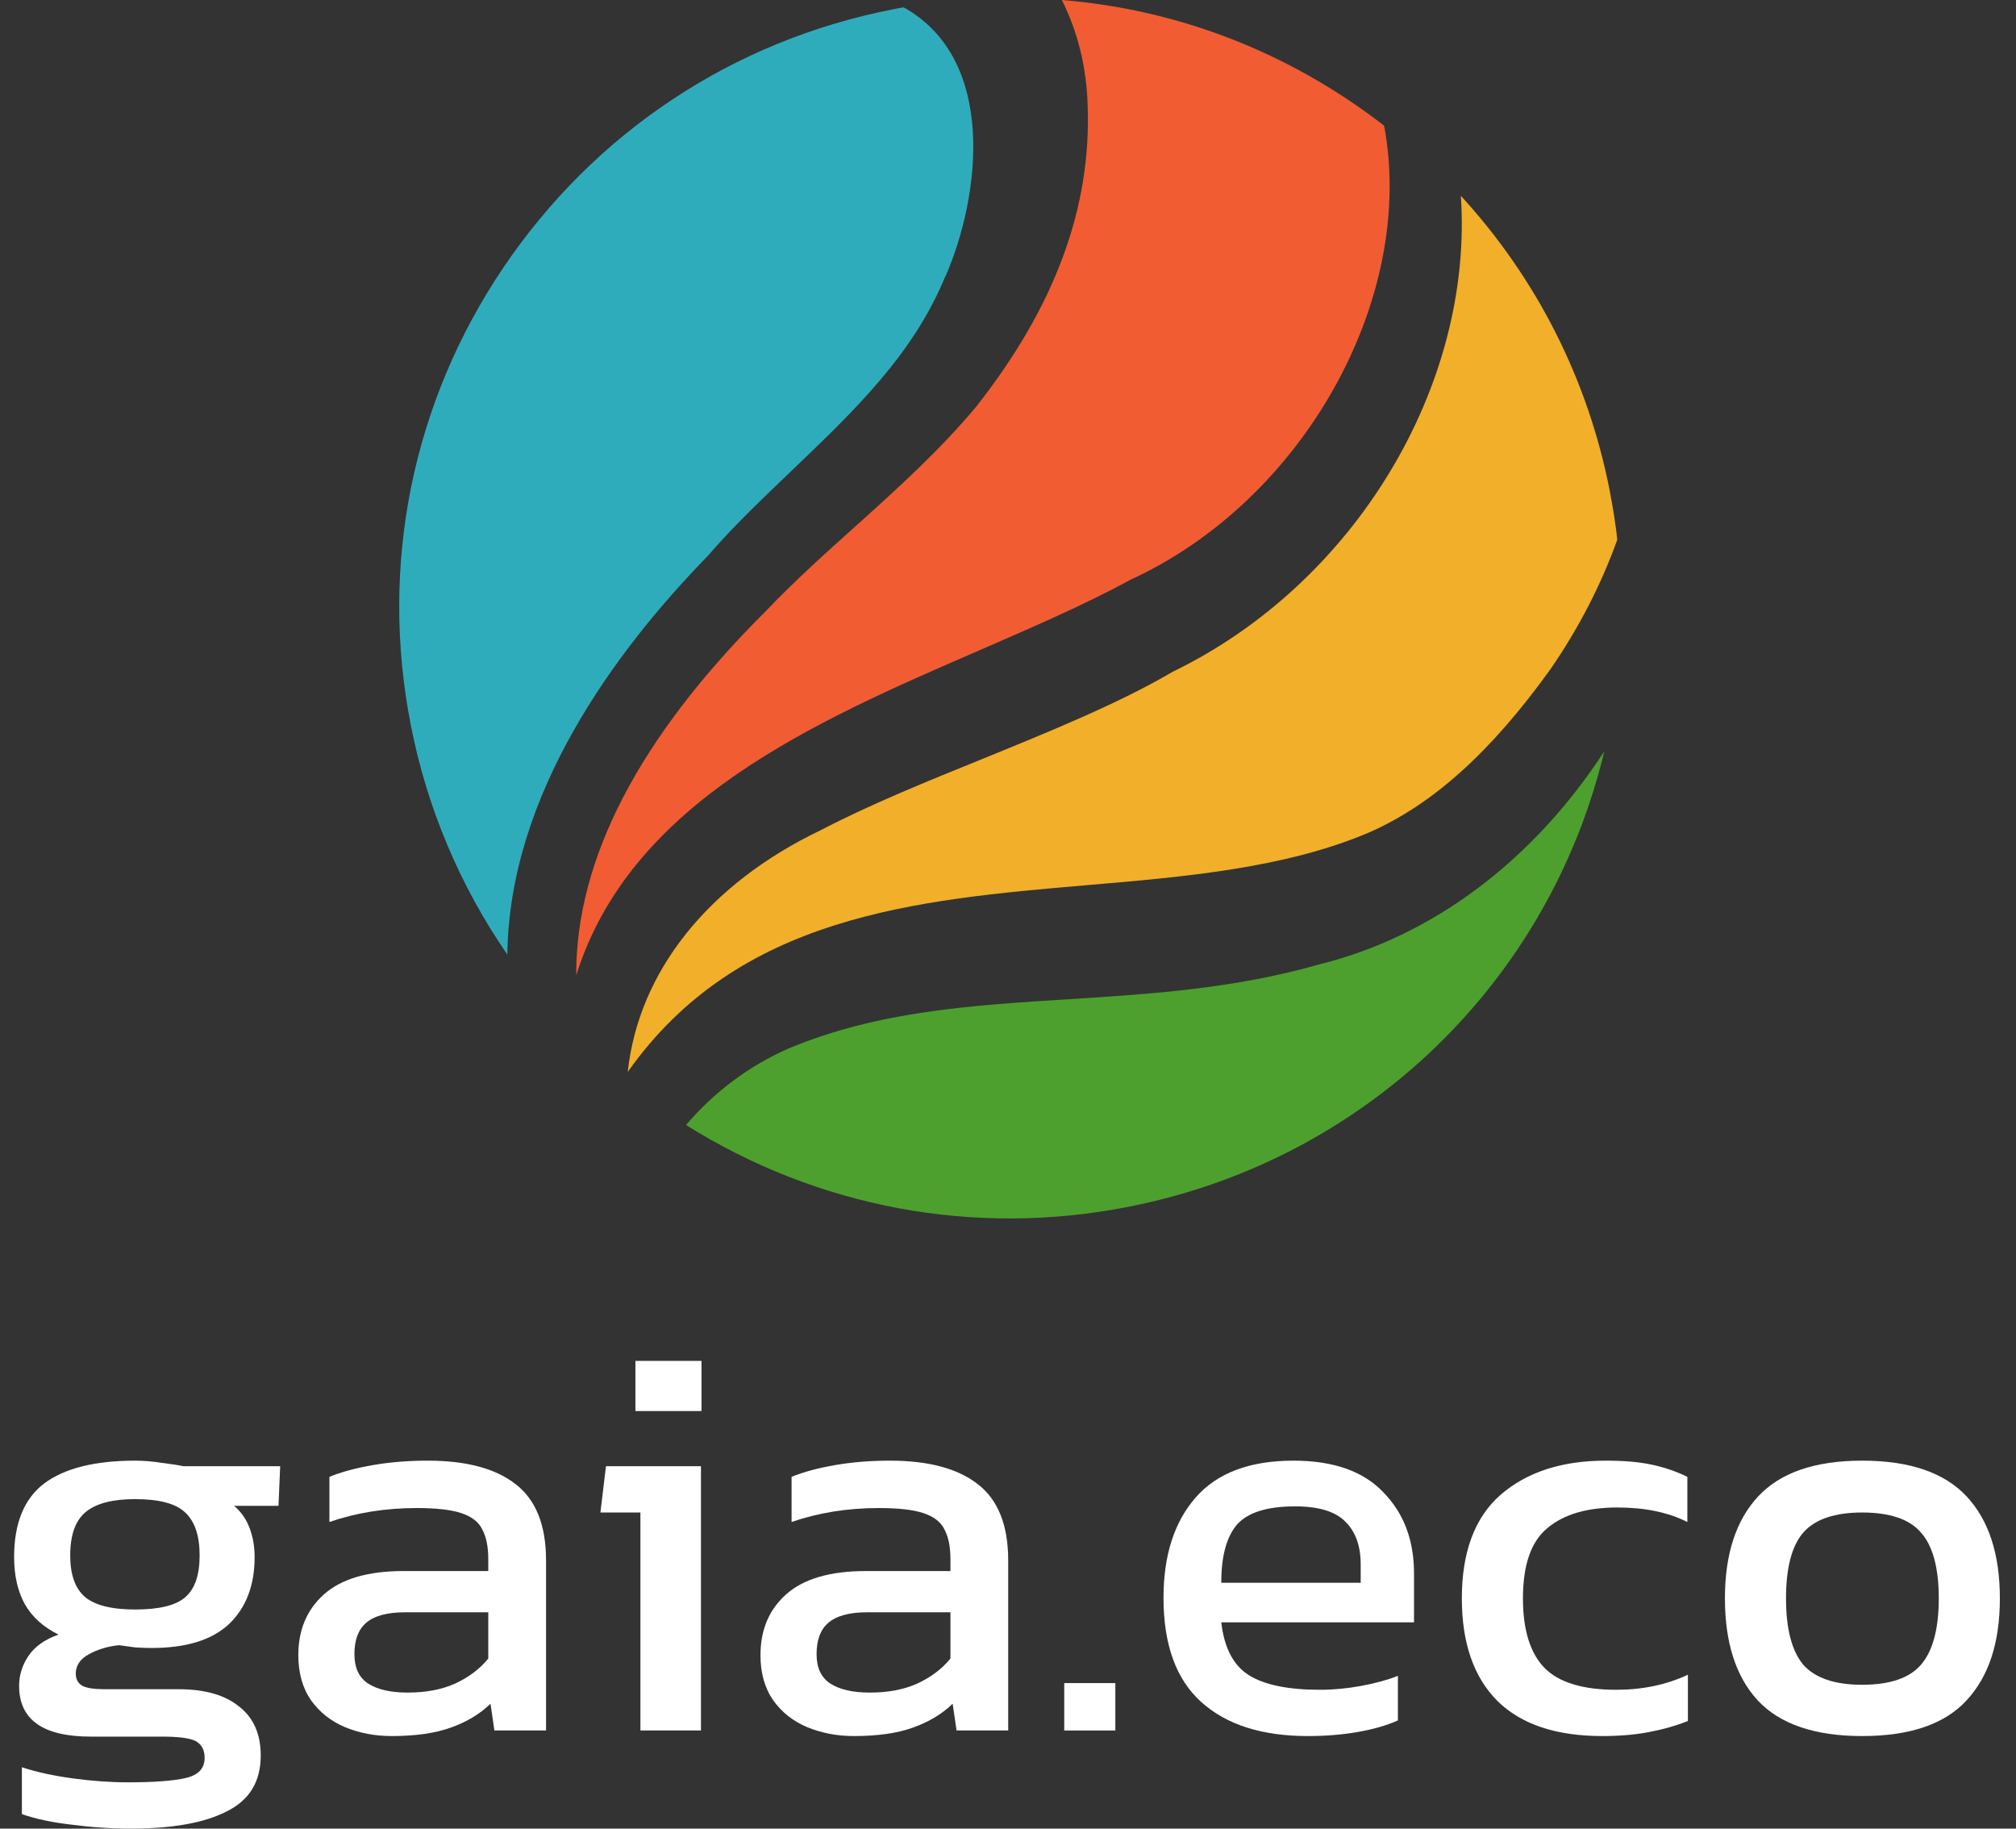 <svg width="1000" height="907" viewBox="0 0 1000 907" fill="none" xmlns="http://www.w3.org/2000/svg">
<rect x="0" y="0" width="1000" height="907" fill="#333333" stroke="none"/>
<g clip-path="url(#clip0_1530_1396)">
<path d="M795.775 372.67C768.474 486.905 677.349 575.632 559.362 598.655C483.241 613.564 405.729 599.02 340.295 558.018C354.055 541.793 371.475 528.71 391.091 520.086C435.738 501.449 481.777 498.672 530.45 495.602C570.706 493.044 612.427 490.413 654.586 478.28C710.432 464.54 760.496 426.9 795.775 372.67Z" fill="#4DA02D"/>
<path d="M802.289 267.498C794.311 289.862 783.113 311.569 769.06 331.96C739.343 373.255 710.652 399.054 679.032 412.941C637.532 430.628 587.541 434.94 539.307 439.033C454.256 446.341 366.205 453.942 311.383 531.707C316.727 482.008 351.274 438.521 407.12 411.771C431.64 398.981 460.185 387.433 487.779 376.251C520.716 362.803 554.97 348.917 581.686 333.203C671.933 289.497 730.999 191.414 724.632 97.132C762.253 138.134 787.724 188.345 798.483 243.452C800.094 251.857 801.411 259.97 802.216 267.571L802.289 267.498Z" fill="#F2AF29"/>
<path d="M560.167 287.889C537.77 300.022 512.591 310.912 485.876 322.532C404.119 357.979 312.774 397.593 285.839 483.762C285.546 426.243 317.019 365.654 379.819 303.164C393.652 288.62 409.316 274.514 424.32 261.066C444.888 242.575 466.187 223.353 484.339 201.574C523.277 152.021 541.283 103.272 539.526 52.696C539.014 33.62 534.695 15.933 526.717 0C584.979 4.751 639.947 26.238 686.571 62.343C702.6 147.928 646.534 248.641 560.02 287.889H560.167Z" fill="#F25C33"/>
<path d="M468.968 136.892C453.085 175.774 423.735 203.766 392.701 233.439C378.575 247.034 363.863 260.847 351.127 275.684C305.016 322.971 252.609 394.084 251.658 473.457C228.163 439.471 211.768 400.589 203.79 359.734C188.199 280.361 204.448 199.82 249.682 132.726C272.371 99.179 300.77 71.04 333.561 49.334C366.205 27.627 403.314 12.352 443.058 4.604C444.814 4.166 446.498 3.947 448.254 3.654C494.805 29.6 486.242 97.498 469.041 136.965L468.968 136.892Z" fill="#2FACBC"/>
</g>
<path d="M64.86 907C55.124 907 45.389 906.355 35.654 905.064C25.919 903.958 17.654 902.207 10.857 899.81V876.583C18.205 878.979 26.654 880.823 36.205 882.113C45.757 883.404 54.849 884.049 63.482 884.049C76.707 884.049 86.35 883.311 92.412 881.837C98.473 880.362 101.504 877.044 101.504 871.882C101.504 868.011 100.035 865.246 97.096 863.586C94.157 862.112 88.555 861.374 80.289 861.374H45.022C21.327 861.374 9.48 852.986 9.48 836.211C9.48 830.865 11.041 825.888 14.164 821.279C17.286 816.67 22.246 813.168 29.042 810.771C21.511 807.084 15.909 802.015 12.235 795.563C8.745 789.11 7 781.368 7 772.335C7 755.559 11.959 743.393 21.878 735.834C31.981 728.276 47.042 724.497 67.064 724.497C71.288 724.497 75.697 724.866 80.289 725.603C84.881 726.156 88.463 726.709 91.034 727.262H138.975L138.149 746.895H116.107C119.597 749.845 122.168 753.532 123.821 757.956C125.474 762.38 126.301 767.173 126.301 772.335C126.301 786.345 122.076 797.406 113.627 805.517C105.178 813.444 92.412 817.408 75.329 817.408C72.391 817.408 69.635 817.315 67.064 817.131C64.676 816.762 62.013 816.394 59.074 816.025C53.563 816.578 48.604 818.053 44.196 820.449C39.787 822.846 37.583 826.072 37.583 830.128C37.583 832.893 38.685 834.921 40.889 836.211C43.093 837.317 46.767 837.87 51.91 837.87H88.555C101.596 837.87 111.607 840.727 118.586 846.442C125.75 851.973 129.332 860.084 129.332 870.776C129.332 883.68 123.73 892.897 112.525 898.428C101.504 904.143 85.616 907 64.86 907ZM67.064 798.328C79.003 798.328 87.269 796.3 91.861 792.244C96.636 788.189 99.024 781.276 99.024 771.505C99.024 761.735 96.636 754.638 91.861 750.213C87.269 745.789 79.003 743.577 67.064 743.577C55.859 743.577 47.685 745.697 42.542 749.937C37.399 754.177 34.828 761.366 34.828 771.505C34.828 780.907 37.216 787.728 41.991 791.968C46.951 796.208 55.308 798.328 67.064 798.328Z" fill="white"/>
<path d="M194.265 861.098C185.999 861.098 178.284 859.623 171.121 856.673C164.141 853.724 158.539 849.3 154.314 843.4C150.089 837.317 147.977 829.851 147.977 821.002C147.977 808.467 152.202 798.42 160.651 790.862C169.284 783.119 182.509 779.248 200.326 779.248H242.205V773.441C242.205 767.173 241.195 762.196 239.175 758.509C237.338 754.822 233.848 752.149 228.705 750.49C223.745 748.831 216.398 748.001 206.663 748.001C191.234 748.001 176.815 750.306 163.406 754.914V732.516C169.284 730.12 176.448 728.184 184.897 726.709C193.346 725.234 202.438 724.497 212.174 724.497C231.276 724.497 245.787 728.368 255.706 736.111C265.808 743.853 270.86 756.481 270.86 773.994V858.333H245.236L243.308 845.06C237.981 850.221 231.368 854.185 223.47 856.95C215.755 859.715 206.02 861.098 194.265 861.098ZM202.255 839.529C211.255 839.529 219.062 838.054 225.674 835.105C232.47 831.971 237.981 827.823 242.205 822.662V799.71H200.877C192.06 799.71 185.632 801.462 181.591 804.964C177.733 808.282 175.805 813.444 175.805 820.449C175.805 827.27 178.101 832.155 182.693 835.105C187.285 838.054 193.805 839.529 202.255 839.529Z" fill="white"/>
<path d="M315.184 699.887V675H347.971V699.887H315.184ZM317.664 858.333V750.213H297.826L300.582 727.262H347.696V858.333H317.664Z" fill="white"/>
<path d="M423.508 861.098C415.242 861.098 407.527 859.623 400.364 856.673C393.384 853.724 387.782 849.3 383.557 843.4C379.332 837.317 377.22 829.851 377.22 821.002C377.22 808.467 381.445 798.42 389.894 790.862C398.527 783.119 411.752 779.248 429.569 779.248H471.448V773.441C471.448 767.173 470.438 762.196 468.418 758.509C466.581 754.822 463.091 752.149 457.948 750.49C452.988 748.831 445.641 748.001 435.906 748.001C420.477 748.001 406.058 750.306 392.649 754.914V732.516C398.527 730.12 405.69 728.184 414.14 726.709C422.589 725.234 431.681 724.497 441.416 724.497C460.519 724.497 475.03 728.368 484.949 736.111C495.051 743.853 500.103 756.481 500.103 773.994V858.333H474.479L472.55 845.06C467.224 850.221 460.611 854.185 452.713 856.95C444.998 859.715 435.263 861.098 423.508 861.098ZM431.498 839.529C440.498 839.529 448.305 838.054 454.917 835.105C461.713 831.971 467.224 827.823 471.448 822.662V799.71H430.12C421.303 799.71 414.875 801.462 410.834 804.964C406.976 808.282 405.048 813.444 405.048 820.449C405.048 827.27 407.344 832.155 411.936 835.105C416.528 838.054 423.048 839.529 431.498 839.529Z" fill="white"/>
<path d="M527.896 858.333V834.828H553.244V858.333H527.896Z" fill="white"/>
<path d="M648.771 861.098C625.994 861.098 608.361 855.475 595.87 844.23C583.38 832.985 577.135 815.749 577.135 792.521C577.135 771.505 582.462 754.914 593.115 742.747C603.769 730.58 619.933 724.497 641.607 724.497C661.445 724.497 676.323 729.751 686.242 740.259C696.344 750.582 701.395 763.947 701.395 780.354V804.688H605.789C607.259 817.408 611.851 826.164 619.565 830.957C627.28 835.75 639.035 838.147 654.832 838.147C661.445 838.147 668.241 837.501 675.221 836.211C682.201 834.921 688.262 833.261 693.405 831.234V853.355C687.527 855.936 680.731 857.872 673.016 859.162C665.486 860.453 657.404 861.098 648.771 861.098ZM605.789 785.055H674.945V775.93C674.945 766.897 672.465 759.892 667.506 754.914C662.547 749.752 654.189 747.172 642.434 747.172C628.474 747.172 618.83 750.213 613.504 756.297C608.361 762.38 605.789 771.966 605.789 785.055Z" fill="white"/>
<path d="M794.827 861.098C771.867 861.098 754.509 855.291 742.754 843.677C730.998 831.879 725.12 814.919 725.12 792.797C725.12 769.754 731.549 752.61 744.407 741.365C757.448 730.12 774.806 724.497 796.481 724.497C805.481 724.497 813.012 725.142 819.073 726.433C825.318 727.723 831.288 729.751 836.982 732.516V754.914C827.431 750.121 815.859 747.725 802.266 747.725C787.205 747.725 775.633 751.135 767.551 757.956C759.469 764.592 755.428 776.206 755.428 792.797C755.428 808.467 759.01 819.988 766.173 827.362C773.337 834.552 785.184 838.147 801.715 838.147C814.757 838.147 826.604 835.658 837.258 830.681V853.632C831.196 856.028 824.676 857.872 817.696 859.162C810.9 860.453 803.277 861.098 794.827 861.098Z" fill="white"/>
<path d="M923.67 861.098C900.159 861.098 882.893 855.199 871.872 843.4C861.035 831.602 855.617 814.735 855.617 792.797C855.617 770.86 861.127 753.992 872.148 742.194C883.169 730.396 900.343 724.497 923.67 724.497C947.182 724.497 964.448 730.396 975.469 742.194C986.49 753.992 992 770.86 992 792.797C992 814.735 986.49 831.602 975.469 843.4C964.631 855.199 947.365 861.098 923.67 861.098ZM923.67 835.658C937.447 835.658 947.182 832.34 952.876 825.703C958.754 818.882 961.693 807.914 961.693 792.797C961.693 777.681 958.754 766.805 952.876 760.168C947.182 753.532 937.447 750.213 923.67 750.213C910.078 750.213 900.343 753.532 894.465 760.168C888.771 766.805 885.924 777.681 885.924 792.797C885.924 807.914 888.771 818.882 894.465 825.703C900.343 832.34 910.078 835.658 923.67 835.658Z" fill="white"/>
<defs>
<clipPath id="clip0_1530_1396">
<rect width="604.355" height="604.355" fill="white" transform="translate(197.934)"/>
</clipPath>
</defs>
</svg>
